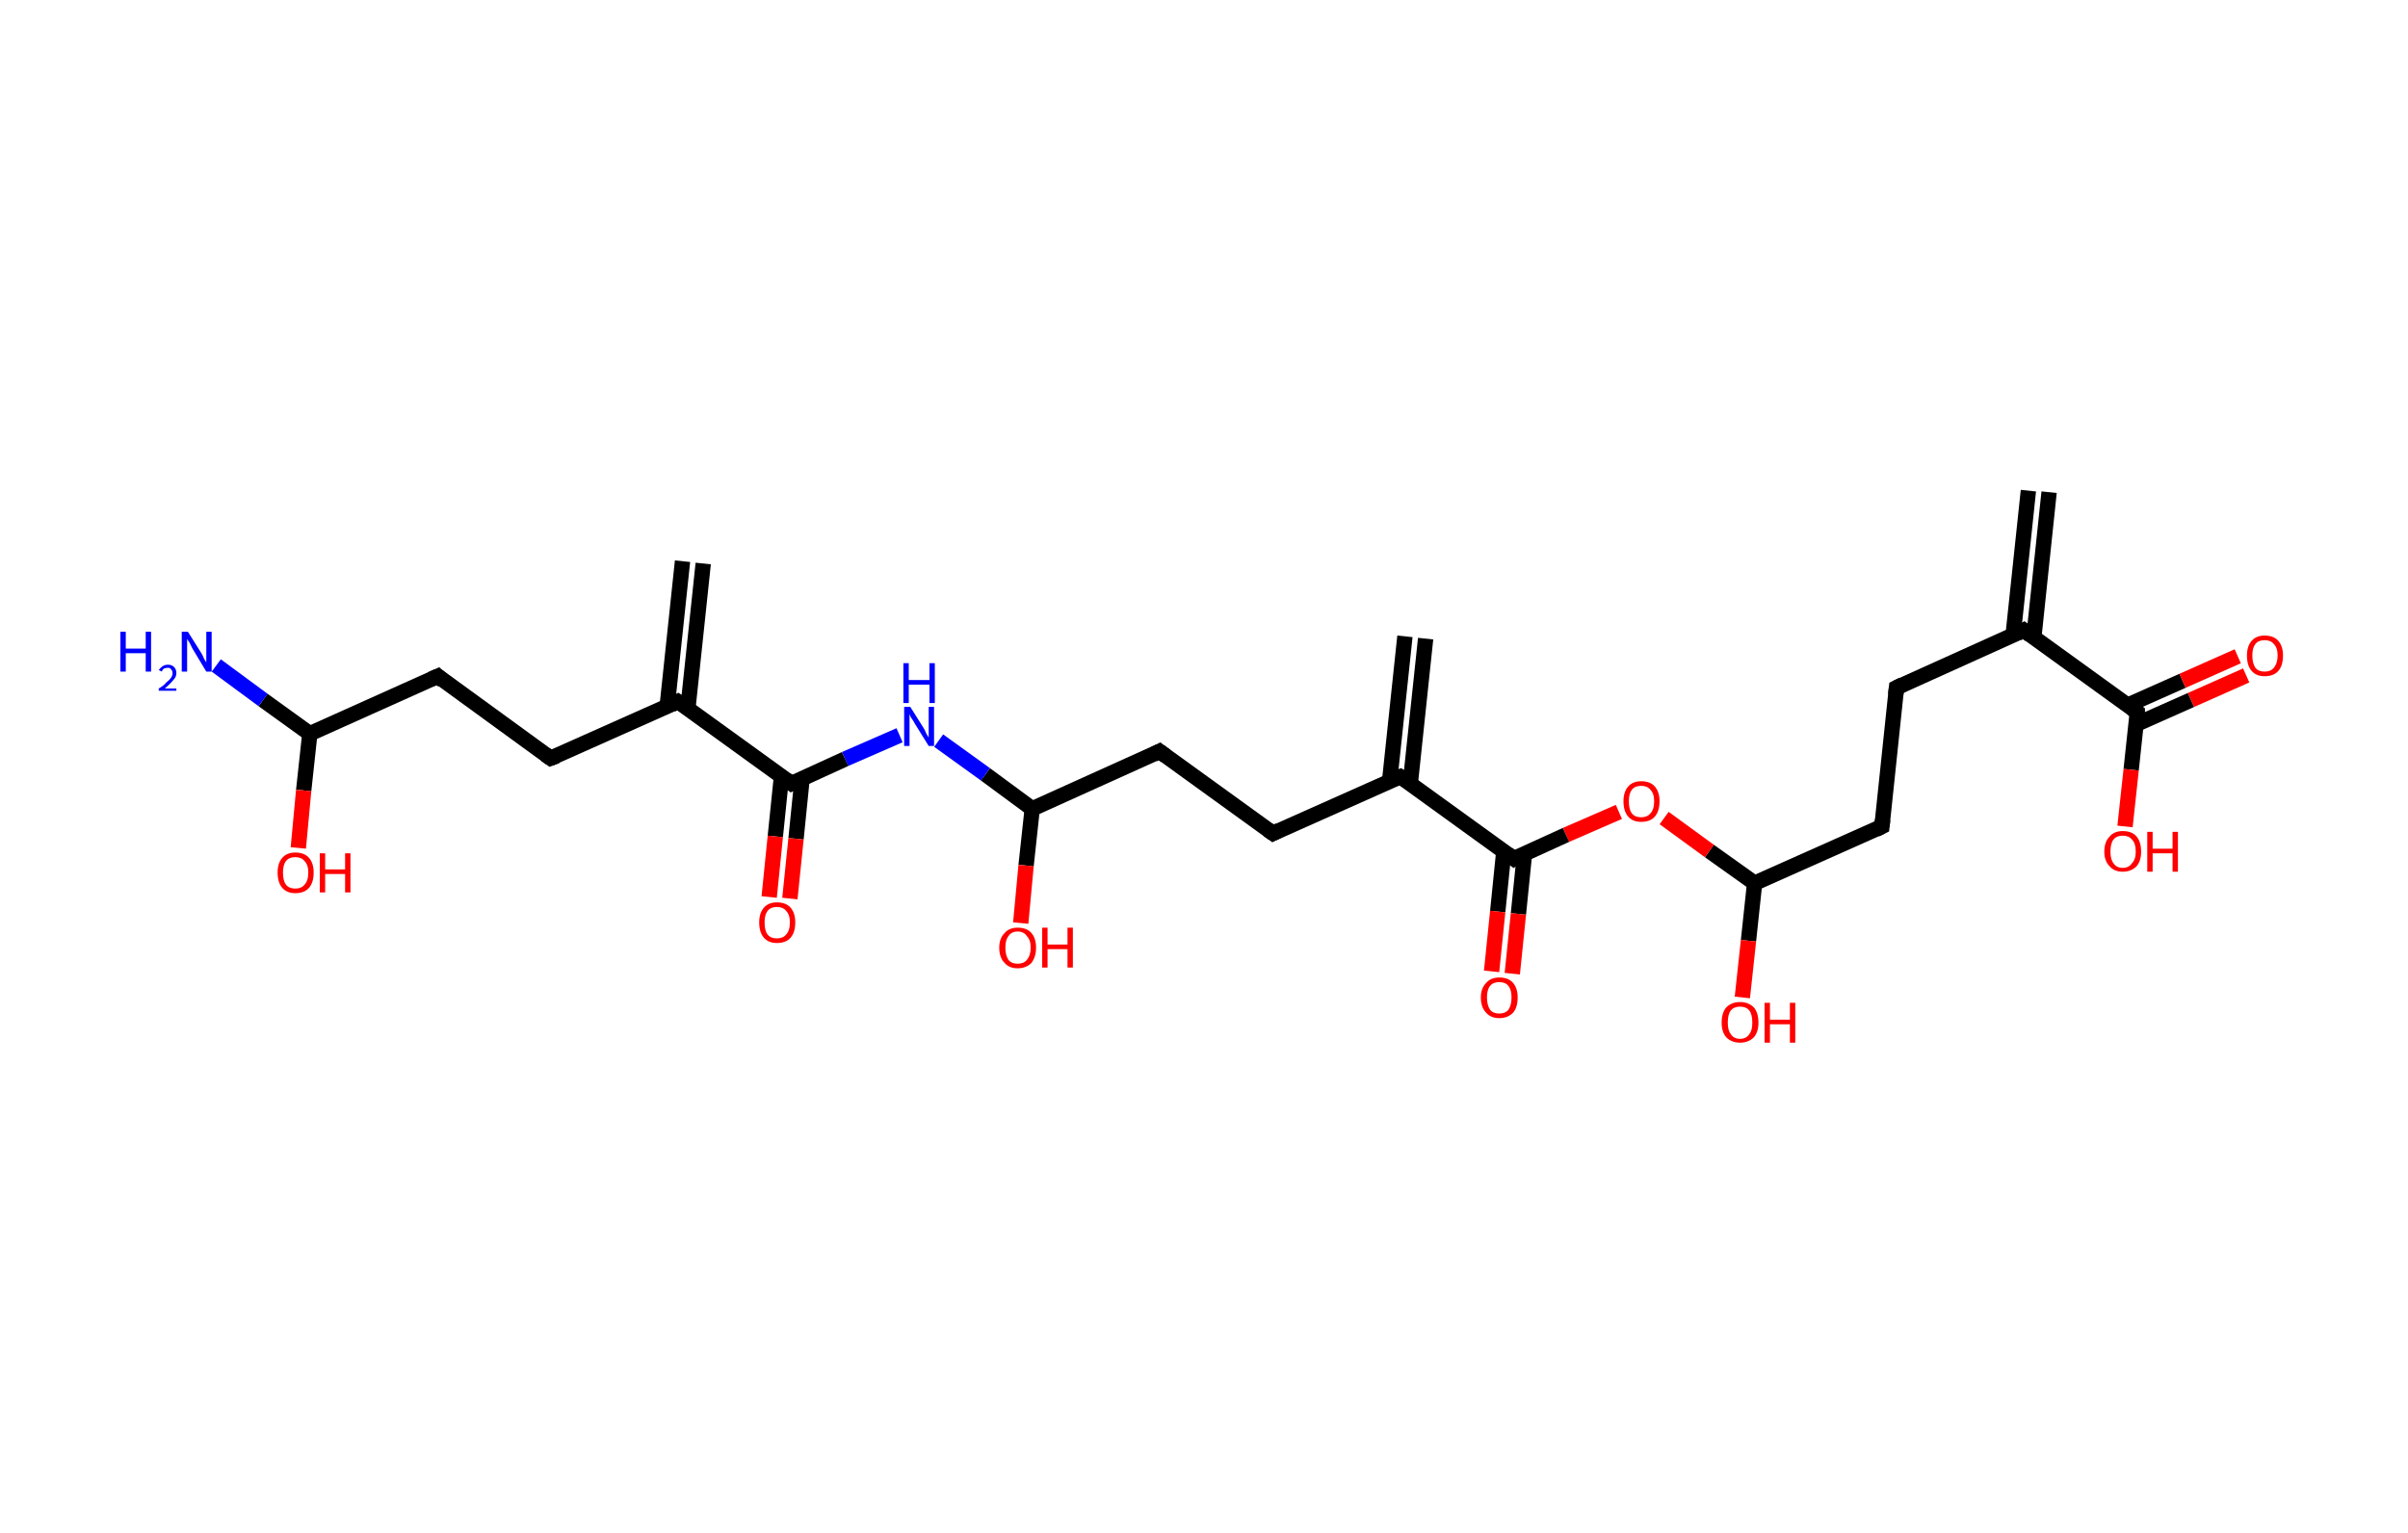 <?xml version='1.0' encoding='ASCII' standalone='yes'?>
<svg xmlns="http://www.w3.org/2000/svg" xmlns:rdkit="http://www.rdkit.org/xml" xmlns:xlink="http://www.w3.org/1999/xlink" version="1.1" baseProfile="full" xml:space="preserve" width="314px" height="200px" viewBox="0 0 314 200">
<!-- END OF HEADER -->
<rect style="opacity:1.0;fill:#FFFFFF;stroke:none" width="314.0" height="200.0" x="0.0" y="0.0"> </rect>
<path class="bond-0 atom-0 atom-1" d="M 267.2,64.2 L 265.2,83.2" style="fill:none;fill-rule:evenodd;stroke:#000000;stroke-width:2.0px;stroke-linecap:butt;stroke-linejoin:miter;stroke-opacity:1"/>
<path class="bond-0 atom-0 atom-1" d="M 264.5,64.0 L 262.5,82.9" style="fill:none;fill-rule:evenodd;stroke:#000000;stroke-width:2.0px;stroke-linecap:butt;stroke-linejoin:miter;stroke-opacity:1"/>
<path class="bond-1 atom-1 atom-2" d="M 263.9,82.2 L 247.3,89.7" style="fill:none;fill-rule:evenodd;stroke:#000000;stroke-width:2.0px;stroke-linecap:butt;stroke-linejoin:miter;stroke-opacity:1"/>
<path class="bond-2 atom-2 atom-3" d="M 247.3,89.7 L 245.4,107.8" style="fill:none;fill-rule:evenodd;stroke:#000000;stroke-width:2.0px;stroke-linecap:butt;stroke-linejoin:miter;stroke-opacity:1"/>
<path class="bond-3 atom-3 atom-4" d="M 245.4,107.8 L 228.8,115.2" style="fill:none;fill-rule:evenodd;stroke:#000000;stroke-width:2.0px;stroke-linecap:butt;stroke-linejoin:miter;stroke-opacity:1"/>
<path class="bond-4 atom-4 atom-5" d="M 228.8,115.2 L 228.0,122.7" style="fill:none;fill-rule:evenodd;stroke:#000000;stroke-width:2.0px;stroke-linecap:butt;stroke-linejoin:miter;stroke-opacity:1"/>
<path class="bond-4 atom-4 atom-5" d="M 228.0,122.7 L 227.2,130.1" style="fill:none;fill-rule:evenodd;stroke:#FF0000;stroke-width:2.0px;stroke-linecap:butt;stroke-linejoin:miter;stroke-opacity:1"/>
<path class="bond-5 atom-4 atom-6" d="M 228.8,115.2 L 222.9,111.0" style="fill:none;fill-rule:evenodd;stroke:#000000;stroke-width:2.0px;stroke-linecap:butt;stroke-linejoin:miter;stroke-opacity:1"/>
<path class="bond-5 atom-4 atom-6" d="M 222.9,111.0 L 217.0,106.7" style="fill:none;fill-rule:evenodd;stroke:#FF0000;stroke-width:2.0px;stroke-linecap:butt;stroke-linejoin:miter;stroke-opacity:1"/>
<path class="bond-6 atom-6 atom-7" d="M 211.1,105.9 L 204.2,108.9" style="fill:none;fill-rule:evenodd;stroke:#FF0000;stroke-width:2.0px;stroke-linecap:butt;stroke-linejoin:miter;stroke-opacity:1"/>
<path class="bond-6 atom-6 atom-7" d="M 204.2,108.9 L 197.4,112.0" style="fill:none;fill-rule:evenodd;stroke:#000000;stroke-width:2.0px;stroke-linecap:butt;stroke-linejoin:miter;stroke-opacity:1"/>
<path class="bond-7 atom-7 atom-8" d="M 196.1,111.0 L 195.3,118.9" style="fill:none;fill-rule:evenodd;stroke:#000000;stroke-width:2.0px;stroke-linecap:butt;stroke-linejoin:miter;stroke-opacity:1"/>
<path class="bond-7 atom-7 atom-8" d="M 195.3,118.9 L 194.5,126.7" style="fill:none;fill-rule:evenodd;stroke:#FF0000;stroke-width:2.0px;stroke-linecap:butt;stroke-linejoin:miter;stroke-opacity:1"/>
<path class="bond-7 atom-7 atom-8" d="M 198.8,111.3 L 198.0,119.2" style="fill:none;fill-rule:evenodd;stroke:#000000;stroke-width:2.0px;stroke-linecap:butt;stroke-linejoin:miter;stroke-opacity:1"/>
<path class="bond-7 atom-7 atom-8" d="M 198.0,119.2 L 197.2,127.0" style="fill:none;fill-rule:evenodd;stroke:#FF0000;stroke-width:2.0px;stroke-linecap:butt;stroke-linejoin:miter;stroke-opacity:1"/>
<path class="bond-8 atom-7 atom-9" d="M 197.4,112.0 L 182.6,101.3" style="fill:none;fill-rule:evenodd;stroke:#000000;stroke-width:2.0px;stroke-linecap:butt;stroke-linejoin:miter;stroke-opacity:1"/>
<path class="bond-9 atom-9 atom-10" d="M 183.9,102.2 L 185.9,83.3" style="fill:none;fill-rule:evenodd;stroke:#000000;stroke-width:2.0px;stroke-linecap:butt;stroke-linejoin:miter;stroke-opacity:1"/>
<path class="bond-9 atom-9 atom-10" d="M 181.2,101.9 L 183.2,83.0" style="fill:none;fill-rule:evenodd;stroke:#000000;stroke-width:2.0px;stroke-linecap:butt;stroke-linejoin:miter;stroke-opacity:1"/>
<path class="bond-10 atom-9 atom-11" d="M 182.6,101.3 L 166.0,108.7" style="fill:none;fill-rule:evenodd;stroke:#000000;stroke-width:2.0px;stroke-linecap:butt;stroke-linejoin:miter;stroke-opacity:1"/>
<path class="bond-11 atom-11 atom-12" d="M 166.0,108.7 L 151.2,98.0" style="fill:none;fill-rule:evenodd;stroke:#000000;stroke-width:2.0px;stroke-linecap:butt;stroke-linejoin:miter;stroke-opacity:1"/>
<path class="bond-12 atom-12 atom-13" d="M 151.2,98.0 L 134.6,105.5" style="fill:none;fill-rule:evenodd;stroke:#000000;stroke-width:2.0px;stroke-linecap:butt;stroke-linejoin:miter;stroke-opacity:1"/>
<path class="bond-13 atom-13 atom-14" d="M 134.6,105.5 L 133.8,112.9" style="fill:none;fill-rule:evenodd;stroke:#000000;stroke-width:2.0px;stroke-linecap:butt;stroke-linejoin:miter;stroke-opacity:1"/>
<path class="bond-13 atom-13 atom-14" d="M 133.8,112.9 L 133.1,120.4" style="fill:none;fill-rule:evenodd;stroke:#FF0000;stroke-width:2.0px;stroke-linecap:butt;stroke-linejoin:miter;stroke-opacity:1"/>
<path class="bond-14 atom-13 atom-15" d="M 134.6,105.5 L 128.5,101.0" style="fill:none;fill-rule:evenodd;stroke:#000000;stroke-width:2.0px;stroke-linecap:butt;stroke-linejoin:miter;stroke-opacity:1"/>
<path class="bond-14 atom-13 atom-15" d="M 128.5,101.0 L 122.4,96.6" style="fill:none;fill-rule:evenodd;stroke:#0000FF;stroke-width:2.0px;stroke-linecap:butt;stroke-linejoin:miter;stroke-opacity:1"/>
<path class="bond-15 atom-15 atom-16" d="M 117.3,95.9 L 110.2,99.0" style="fill:none;fill-rule:evenodd;stroke:#0000FF;stroke-width:2.0px;stroke-linecap:butt;stroke-linejoin:miter;stroke-opacity:1"/>
<path class="bond-15 atom-15 atom-16" d="M 110.2,99.0 L 103.2,102.2" style="fill:none;fill-rule:evenodd;stroke:#000000;stroke-width:2.0px;stroke-linecap:butt;stroke-linejoin:miter;stroke-opacity:1"/>
<path class="bond-16 atom-16 atom-17" d="M 101.9,101.3 L 101.1,109.1" style="fill:none;fill-rule:evenodd;stroke:#000000;stroke-width:2.0px;stroke-linecap:butt;stroke-linejoin:miter;stroke-opacity:1"/>
<path class="bond-16 atom-16 atom-17" d="M 101.1,109.1 L 100.3,117.0" style="fill:none;fill-rule:evenodd;stroke:#FF0000;stroke-width:2.0px;stroke-linecap:butt;stroke-linejoin:miter;stroke-opacity:1"/>
<path class="bond-16 atom-16 atom-17" d="M 104.6,101.5 L 103.8,109.4" style="fill:none;fill-rule:evenodd;stroke:#000000;stroke-width:2.0px;stroke-linecap:butt;stroke-linejoin:miter;stroke-opacity:1"/>
<path class="bond-16 atom-16 atom-17" d="M 103.8,109.4 L 103.0,117.2" style="fill:none;fill-rule:evenodd;stroke:#FF0000;stroke-width:2.0px;stroke-linecap:butt;stroke-linejoin:miter;stroke-opacity:1"/>
<path class="bond-17 atom-16 atom-18" d="M 103.2,102.2 L 88.4,91.5" style="fill:none;fill-rule:evenodd;stroke:#000000;stroke-width:2.0px;stroke-linecap:butt;stroke-linejoin:miter;stroke-opacity:1"/>
<path class="bond-18 atom-18 atom-19" d="M 89.7,92.4 L 91.7,73.5" style="fill:none;fill-rule:evenodd;stroke:#000000;stroke-width:2.0px;stroke-linecap:butt;stroke-linejoin:miter;stroke-opacity:1"/>
<path class="bond-18 atom-18 atom-19" d="M 87.0,92.1 L 89.0,73.2" style="fill:none;fill-rule:evenodd;stroke:#000000;stroke-width:2.0px;stroke-linecap:butt;stroke-linejoin:miter;stroke-opacity:1"/>
<path class="bond-19 atom-18 atom-20" d="M 88.4,91.5 L 71.8,98.9" style="fill:none;fill-rule:evenodd;stroke:#000000;stroke-width:2.0px;stroke-linecap:butt;stroke-linejoin:miter;stroke-opacity:1"/>
<path class="bond-20 atom-20 atom-21" d="M 71.8,98.9 L 57.1,88.2" style="fill:none;fill-rule:evenodd;stroke:#000000;stroke-width:2.0px;stroke-linecap:butt;stroke-linejoin:miter;stroke-opacity:1"/>
<path class="bond-21 atom-21 atom-22" d="M 57.1,88.2 L 40.4,95.7" style="fill:none;fill-rule:evenodd;stroke:#000000;stroke-width:2.0px;stroke-linecap:butt;stroke-linejoin:miter;stroke-opacity:1"/>
<path class="bond-22 atom-22 atom-23" d="M 40.4,95.7 L 34.3,91.3" style="fill:none;fill-rule:evenodd;stroke:#000000;stroke-width:2.0px;stroke-linecap:butt;stroke-linejoin:miter;stroke-opacity:1"/>
<path class="bond-22 atom-22 atom-23" d="M 34.3,91.3 L 28.2,86.8" style="fill:none;fill-rule:evenodd;stroke:#0000FF;stroke-width:2.0px;stroke-linecap:butt;stroke-linejoin:miter;stroke-opacity:1"/>
<path class="bond-23 atom-22 atom-24" d="M 40.4,95.7 L 39.6,103.1" style="fill:none;fill-rule:evenodd;stroke:#000000;stroke-width:2.0px;stroke-linecap:butt;stroke-linejoin:miter;stroke-opacity:1"/>
<path class="bond-23 atom-22 atom-24" d="M 39.6,103.1 L 38.9,110.6" style="fill:none;fill-rule:evenodd;stroke:#FF0000;stroke-width:2.0px;stroke-linecap:butt;stroke-linejoin:miter;stroke-opacity:1"/>
<path class="bond-24 atom-1 atom-25" d="M 263.9,82.2 L 278.7,92.9" style="fill:none;fill-rule:evenodd;stroke:#000000;stroke-width:2.0px;stroke-linecap:butt;stroke-linejoin:miter;stroke-opacity:1"/>
<path class="bond-25 atom-25 atom-26" d="M 278.5,94.5 L 285.7,91.3" style="fill:none;fill-rule:evenodd;stroke:#000000;stroke-width:2.0px;stroke-linecap:butt;stroke-linejoin:miter;stroke-opacity:1"/>
<path class="bond-25 atom-25 atom-26" d="M 285.7,91.3 L 292.9,88.1" style="fill:none;fill-rule:evenodd;stroke:#FF0000;stroke-width:2.0px;stroke-linecap:butt;stroke-linejoin:miter;stroke-opacity:1"/>
<path class="bond-25 atom-25 atom-26" d="M 277.4,92.0 L 284.6,88.8" style="fill:none;fill-rule:evenodd;stroke:#000000;stroke-width:2.0px;stroke-linecap:butt;stroke-linejoin:miter;stroke-opacity:1"/>
<path class="bond-25 atom-25 atom-26" d="M 284.6,88.8 L 291.8,85.6" style="fill:none;fill-rule:evenodd;stroke:#FF0000;stroke-width:2.0px;stroke-linecap:butt;stroke-linejoin:miter;stroke-opacity:1"/>
<path class="bond-26 atom-25 atom-27" d="M 278.7,92.9 L 277.9,100.4" style="fill:none;fill-rule:evenodd;stroke:#000000;stroke-width:2.0px;stroke-linecap:butt;stroke-linejoin:miter;stroke-opacity:1"/>
<path class="bond-26 atom-25 atom-27" d="M 277.9,100.4 L 277.1,107.8" style="fill:none;fill-rule:evenodd;stroke:#FF0000;stroke-width:2.0px;stroke-linecap:butt;stroke-linejoin:miter;stroke-opacity:1"/>
<path d="M 263.1,82.6 L 263.9,82.2 L 264.7,82.8" style="fill:none;stroke:#000000;stroke-width:2.0px;stroke-linecap:butt;stroke-linejoin:miter;stroke-opacity:1;"/>
<path d="M 248.1,89.3 L 247.3,89.7 L 247.2,90.6" style="fill:none;stroke:#000000;stroke-width:2.0px;stroke-linecap:butt;stroke-linejoin:miter;stroke-opacity:1;"/>
<path d="M 245.5,106.9 L 245.4,107.8 L 244.6,108.2" style="fill:none;stroke:#000000;stroke-width:2.0px;stroke-linecap:butt;stroke-linejoin:miter;stroke-opacity:1;"/>
<path d="M 197.7,111.8 L 197.4,112.0 L 196.6,111.4" style="fill:none;stroke:#000000;stroke-width:2.0px;stroke-linecap:butt;stroke-linejoin:miter;stroke-opacity:1;"/>
<path d="M 183.4,101.8 L 182.6,101.3 L 181.8,101.6" style="fill:none;stroke:#000000;stroke-width:2.0px;stroke-linecap:butt;stroke-linejoin:miter;stroke-opacity:1;"/>
<path d="M 166.8,108.3 L 166.0,108.7 L 165.3,108.2" style="fill:none;stroke:#000000;stroke-width:2.0px;stroke-linecap:butt;stroke-linejoin:miter;stroke-opacity:1;"/>
<path d="M 152.0,98.6 L 151.2,98.0 L 150.4,98.4" style="fill:none;stroke:#000000;stroke-width:2.0px;stroke-linecap:butt;stroke-linejoin:miter;stroke-opacity:1;"/>
<path d="M 103.6,102.0 L 103.2,102.2 L 102.5,101.7" style="fill:none;stroke:#000000;stroke-width:2.0px;stroke-linecap:butt;stroke-linejoin:miter;stroke-opacity:1;"/>
<path d="M 89.2,92.0 L 88.4,91.5 L 87.6,91.9" style="fill:none;stroke:#000000;stroke-width:2.0px;stroke-linecap:butt;stroke-linejoin:miter;stroke-opacity:1;"/>
<path d="M 72.6,98.6 L 71.8,98.9 L 71.1,98.4" style="fill:none;stroke:#000000;stroke-width:2.0px;stroke-linecap:butt;stroke-linejoin:miter;stroke-opacity:1;"/>
<path d="M 57.8,88.8 L 57.1,88.2 L 56.2,88.6" style="fill:none;stroke:#000000;stroke-width:2.0px;stroke-linecap:butt;stroke-linejoin:miter;stroke-opacity:1;"/>
<path d="M 278.0,92.4 L 278.7,92.9 L 278.7,93.3" style="fill:none;stroke:#000000;stroke-width:2.0px;stroke-linecap:butt;stroke-linejoin:miter;stroke-opacity:1;"/>
<path class="atom-5" d="M 224.5 133.4 Q 224.5 132.1, 225.1 131.4 Q 225.8 130.7, 226.9 130.7 Q 228.0 130.7, 228.7 131.4 Q 229.3 132.1, 229.3 133.4 Q 229.3 134.6, 228.7 135.3 Q 228.0 136.0, 226.9 136.0 Q 225.8 136.0, 225.1 135.3 Q 224.5 134.6, 224.5 133.4 M 226.9 135.5 Q 227.7 135.5, 228.1 134.9 Q 228.5 134.4, 228.5 133.4 Q 228.5 132.3, 228.1 131.8 Q 227.7 131.3, 226.9 131.3 Q 226.1 131.3, 225.7 131.8 Q 225.3 132.3, 225.3 133.4 Q 225.3 134.4, 225.7 134.9 Q 226.1 135.5, 226.9 135.5 " fill="#FF0000"/>
<path class="atom-5" d="M 230.1 130.8 L 230.8 130.8 L 230.8 133.0 L 233.4 133.0 L 233.4 130.8 L 234.1 130.8 L 234.1 136.0 L 233.4 136.0 L 233.4 133.6 L 230.8 133.6 L 230.8 136.0 L 230.1 136.0 L 230.1 130.8 " fill="#FF0000"/>
<path class="atom-6" d="M 211.7 104.5 Q 211.7 103.3, 212.3 102.6 Q 212.9 101.9, 214.0 101.9 Q 215.2 101.9, 215.8 102.6 Q 216.4 103.3, 216.4 104.5 Q 216.4 105.8, 215.8 106.5 Q 215.2 107.2, 214.0 107.2 Q 212.9 107.2, 212.3 106.5 Q 211.7 105.8, 211.7 104.5 M 214.0 106.6 Q 214.8 106.6, 215.2 106.1 Q 215.7 105.6, 215.7 104.5 Q 215.7 103.5, 215.2 103.0 Q 214.8 102.5, 214.0 102.5 Q 213.2 102.5, 212.8 103.0 Q 212.4 103.5, 212.4 104.5 Q 212.4 105.6, 212.8 106.1 Q 213.2 106.6, 214.0 106.6 " fill="#FF0000"/>
<path class="atom-8" d="M 193.1 130.1 Q 193.1 128.9, 193.8 128.2 Q 194.4 127.5, 195.5 127.5 Q 196.7 127.5, 197.3 128.2 Q 197.9 128.9, 197.9 130.1 Q 197.9 131.4, 197.3 132.1 Q 196.6 132.8, 195.5 132.8 Q 194.4 132.8, 193.8 132.1 Q 193.1 131.4, 193.1 130.1 M 195.5 132.2 Q 196.3 132.2, 196.7 131.7 Q 197.1 131.1, 197.1 130.1 Q 197.1 129.1, 196.7 128.6 Q 196.3 128.1, 195.5 128.1 Q 194.7 128.1, 194.3 128.6 Q 193.9 129.1, 193.9 130.1 Q 193.9 131.1, 194.3 131.7 Q 194.7 132.2, 195.5 132.2 " fill="#FF0000"/>
<path class="atom-14" d="M 130.3 123.6 Q 130.3 122.4, 131.0 121.7 Q 131.6 121.0, 132.7 121.0 Q 133.9 121.0, 134.5 121.7 Q 135.1 122.4, 135.1 123.6 Q 135.1 124.8, 134.5 125.6 Q 133.8 126.3, 132.7 126.3 Q 131.6 126.3, 131.0 125.6 Q 130.3 124.9, 130.3 123.6 M 132.7 125.7 Q 133.5 125.7, 133.9 125.2 Q 134.4 124.6, 134.4 123.6 Q 134.4 122.6, 133.9 122.1 Q 133.5 121.5, 132.7 121.5 Q 131.9 121.5, 131.5 122.1 Q 131.1 122.6, 131.1 123.6 Q 131.1 124.6, 131.5 125.2 Q 131.9 125.7, 132.7 125.7 " fill="#FF0000"/>
<path class="atom-14" d="M 135.9 121.0 L 136.6 121.0 L 136.6 123.2 L 139.2 123.2 L 139.2 121.0 L 139.9 121.0 L 139.9 126.2 L 139.2 126.2 L 139.2 123.8 L 136.6 123.8 L 136.6 126.2 L 135.9 126.2 L 135.9 121.0 " fill="#FF0000"/>
<path class="atom-15" d="M 118.7 92.2 L 120.4 94.9 Q 120.6 95.2, 120.8 95.7 Q 121.1 96.2, 121.1 96.2 L 121.1 92.2 L 121.8 92.2 L 121.8 97.3 L 121.1 97.3 L 119.3 94.4 Q 119.1 94.0, 118.8 93.6 Q 118.6 93.2, 118.6 93.1 L 118.6 97.3 L 117.9 97.3 L 117.9 92.2 L 118.7 92.2 " fill="#0000FF"/>
<path class="atom-15" d="M 117.8 86.5 L 118.5 86.5 L 118.5 88.7 L 121.2 88.7 L 121.2 86.5 L 121.9 86.5 L 121.9 91.7 L 121.2 91.7 L 121.2 89.3 L 118.5 89.3 L 118.5 91.7 L 117.8 91.7 L 117.8 86.5 " fill="#0000FF"/>
<path class="atom-17" d="M 99.0 120.3 Q 99.0 119.1, 99.6 118.4 Q 100.2 117.7, 101.3 117.7 Q 102.5 117.7, 103.1 118.4 Q 103.7 119.1, 103.7 120.3 Q 103.7 121.6, 103.1 122.3 Q 102.5 123.0, 101.3 123.0 Q 100.2 123.0, 99.6 122.3 Q 99.0 121.6, 99.0 120.3 M 101.3 122.4 Q 102.1 122.4, 102.5 121.9 Q 103.0 121.4, 103.0 120.3 Q 103.0 119.3, 102.5 118.8 Q 102.1 118.3, 101.3 118.3 Q 100.5 118.3, 100.1 118.8 Q 99.7 119.3, 99.7 120.3 Q 99.7 121.4, 100.1 121.9 Q 100.5 122.4, 101.3 122.4 " fill="#FF0000"/>
<path class="atom-23" d="M 15.7 82.4 L 16.4 82.4 L 16.4 84.6 L 19.0 84.6 L 19.0 82.4 L 19.7 82.4 L 19.7 87.6 L 19.0 87.6 L 19.0 85.2 L 16.4 85.2 L 16.4 87.6 L 15.7 87.6 L 15.7 82.4 " fill="#0000FF"/>
<path class="atom-23" d="M 20.7 87.4 Q 20.9 87.1, 21.2 86.9 Q 21.5 86.7, 21.9 86.7 Q 22.4 86.7, 22.7 87.0 Q 23.0 87.3, 23.0 87.8 Q 23.0 88.3, 22.6 88.7 Q 22.2 89.2, 21.5 89.8 L 23.0 89.8 L 23.0 90.1 L 20.7 90.1 L 20.7 89.8 Q 21.4 89.4, 21.7 89.0 Q 22.1 88.7, 22.3 88.4 Q 22.5 88.1, 22.5 87.8 Q 22.5 87.5, 22.3 87.3 Q 22.2 87.1, 21.9 87.1 Q 21.6 87.1, 21.4 87.2 Q 21.2 87.3, 21.1 87.6 L 20.7 87.4 " fill="#0000FF"/>
<path class="atom-23" d="M 24.5 82.4 L 26.2 85.1 Q 26.4 85.4, 26.6 85.9 Q 26.9 86.4, 26.9 86.4 L 26.9 82.4 L 27.6 82.4 L 27.6 87.6 L 26.9 87.6 L 25.1 84.6 Q 24.9 84.2, 24.7 83.8 Q 24.4 83.4, 24.4 83.3 L 24.4 87.6 L 23.7 87.6 L 23.7 82.4 L 24.5 82.4 " fill="#0000FF"/>
<path class="atom-24" d="M 36.2 113.8 Q 36.2 112.6, 36.8 111.9 Q 37.4 111.2, 38.5 111.2 Q 39.7 111.2, 40.3 111.9 Q 40.9 112.6, 40.9 113.8 Q 40.9 115.1, 40.3 115.8 Q 39.7 116.5, 38.5 116.5 Q 37.4 116.5, 36.8 115.8 Q 36.2 115.1, 36.2 113.8 M 38.5 115.9 Q 39.3 115.9, 39.7 115.4 Q 40.2 114.9, 40.2 113.8 Q 40.2 112.8, 39.7 112.3 Q 39.3 111.8, 38.5 111.8 Q 37.7 111.8, 37.3 112.3 Q 36.9 112.8, 36.9 113.8 Q 36.9 114.9, 37.3 115.4 Q 37.7 115.9, 38.5 115.9 " fill="#FF0000"/>
<path class="atom-24" d="M 41.7 111.3 L 42.4 111.3 L 42.4 113.4 L 45.0 113.4 L 45.0 111.3 L 45.7 111.3 L 45.7 116.4 L 45.0 116.4 L 45.0 114.0 L 42.4 114.0 L 42.4 116.4 L 41.7 116.4 L 41.7 111.3 " fill="#FF0000"/>
<path class="atom-26" d="M 293.0 85.5 Q 293.0 84.3, 293.6 83.6 Q 294.2 82.9, 295.3 82.9 Q 296.5 82.9, 297.1 83.6 Q 297.7 84.3, 297.7 85.5 Q 297.7 86.8, 297.1 87.5 Q 296.5 88.2, 295.3 88.2 Q 294.2 88.2, 293.6 87.5 Q 293.0 86.8, 293.0 85.5 M 295.3 87.6 Q 296.1 87.6, 296.5 87.1 Q 297.0 86.5, 297.0 85.5 Q 297.0 84.5, 296.5 84.0 Q 296.1 83.5, 295.3 83.5 Q 294.5 83.5, 294.1 84.0 Q 293.7 84.5, 293.7 85.5 Q 293.7 86.5, 294.1 87.1 Q 294.5 87.6, 295.3 87.6 " fill="#FF0000"/>
<path class="atom-27" d="M 274.4 111.1 Q 274.4 109.8, 275.1 109.1 Q 275.7 108.4, 276.8 108.4 Q 278.0 108.4, 278.6 109.1 Q 279.2 109.8, 279.2 111.1 Q 279.2 112.3, 278.6 113.0 Q 277.9 113.7, 276.8 113.7 Q 275.7 113.7, 275.1 113.0 Q 274.4 112.3, 274.4 111.1 M 276.8 113.2 Q 277.6 113.2, 278.0 112.6 Q 278.5 112.1, 278.5 111.1 Q 278.5 110.0, 278.0 109.5 Q 277.6 109.0, 276.8 109.0 Q 276.0 109.0, 275.6 109.5 Q 275.2 110.0, 275.2 111.1 Q 275.2 112.1, 275.6 112.6 Q 276.0 113.2, 276.8 113.2 " fill="#FF0000"/>
<path class="atom-27" d="M 280.0 108.5 L 280.7 108.5 L 280.7 110.7 L 283.3 110.7 L 283.3 108.5 L 284.0 108.5 L 284.0 113.7 L 283.3 113.7 L 283.3 111.3 L 280.7 111.3 L 280.7 113.7 L 280.0 113.7 L 280.0 108.5 " fill="#FF0000"/>
</svg>
